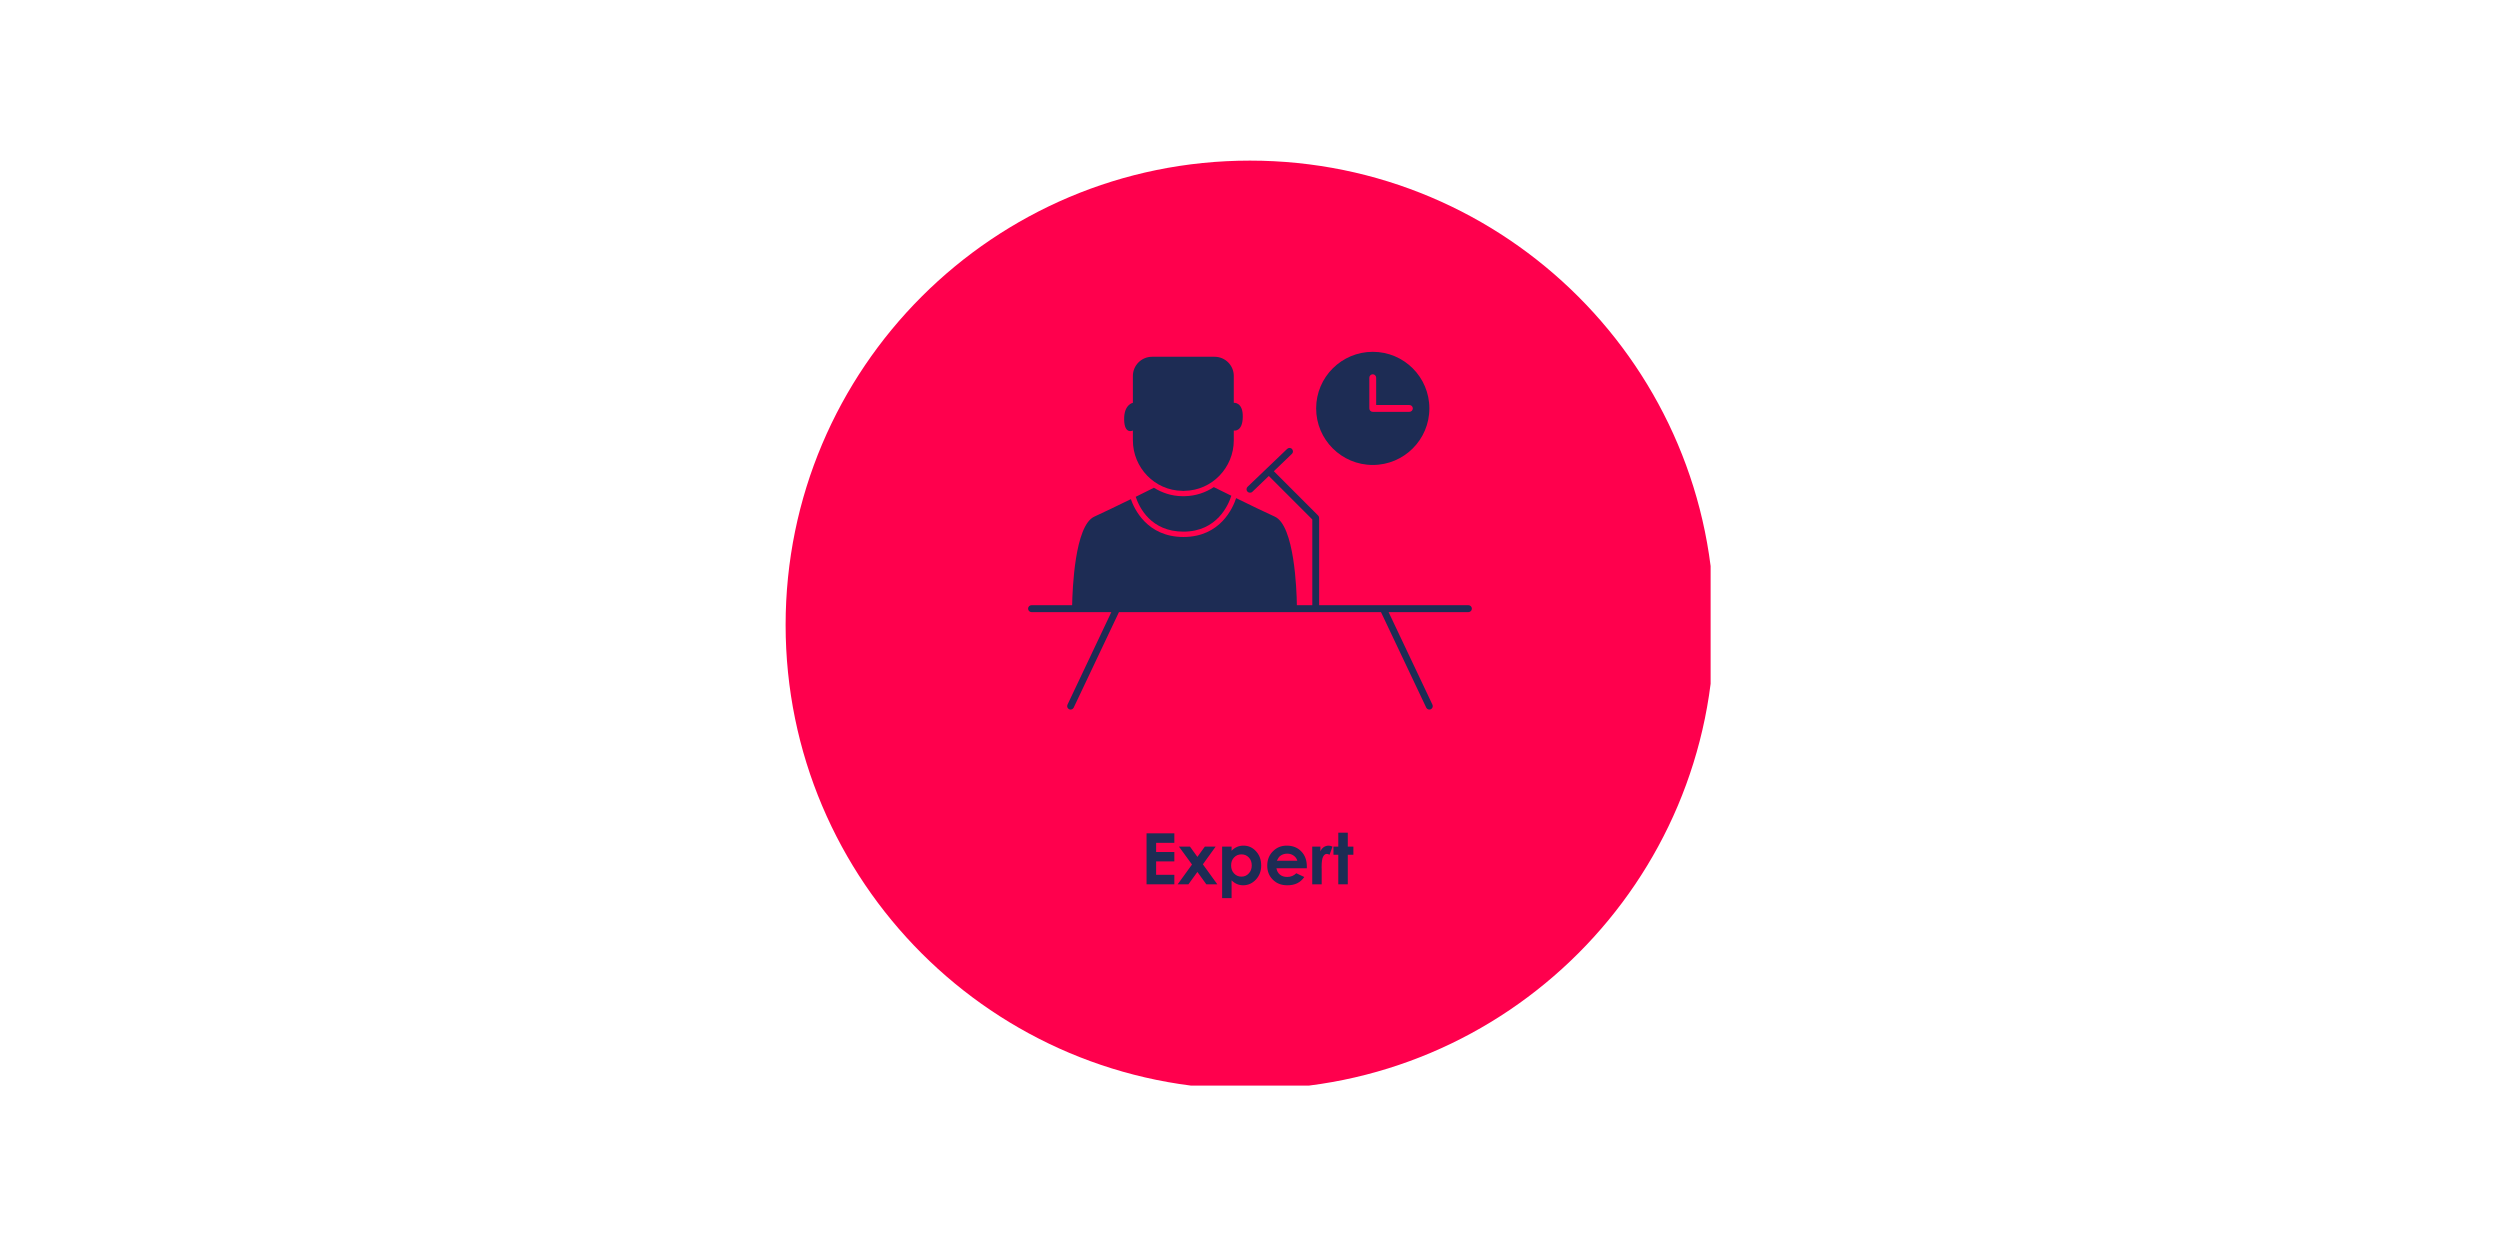 <svg xmlns="http://www.w3.org/2000/svg" xmlns:xlink="http://www.w3.org/1999/xlink" width="200" zoomAndPan="magnify" viewBox="0 0 150 75" height="100" preserveAspectRatio="xMidYMid meet" version="1.0"><defs><clipPath id="a6f47ce1e1"><path d="M 47.137 9.637 L 102.637 9.637 L 102.637 65.137 L 47.137 65.137 Z M 47.137 9.637 " clip-rule="nonzero"/></clipPath><clipPath id="d2297d92c8"><path d="M 59.656 47.527 L 63.906 47.527 L 63.906 51.574 L 59.656 51.574 Z M 59.656 47.527 " clip-rule="nonzero"/></clipPath><clipPath id="a0f1a6e328"><path d="M 61.777 47.527 L 62.277 49.074 L 63.898 49.074 L 62.586 50.027 L 63.09 51.574 L 61.777 50.617 L 60.465 51.574 L 60.965 50.027 L 59.656 49.074 L 61.277 49.074 Z M 61.777 47.527 " clip-rule="nonzero"/></clipPath></defs><rect x="-15" width="180" fill="#ffffff" y="-7.5" height="90" fill-opacity="1"/><rect x="-15" width="180" fill="#ffffff" y="-7.5" height="90" fill-opacity="1"/><g clip-path="url(#a6f47ce1e1)"><path fill="#ff004d" d="M 102.859 37.496 C 102.859 52.887 90.387 65.359 74.996 65.359 C 59.613 65.359 47.137 52.887 47.137 37.496 C 47.137 22.113 59.613 9.637 74.996 9.637 C 90.387 9.637 102.859 22.113 102.859 37.496 " fill-opacity="1" fill-rule="nonzero"/></g><path fill="#1d2c54" d="M 71.094 29.77 C 71.062 29.773 71.031 29.773 71 29.773 C 70.973 29.773 70.938 29.773 70.91 29.77 C 70.297 29.762 69.727 29.57 69.234 29.266 C 68.938 29.414 68.559 29.602 68.141 29.809 C 68.141 29.812 68.148 29.82 68.148 29.824 C 68.359 30.449 69.055 31.898 71.008 31.898 C 73.035 31.898 73.711 30.27 73.871 29.77 C 73.875 29.762 73.879 29.754 73.883 29.746 C 73.473 29.547 73.105 29.363 72.828 29.227 C 72.328 29.559 71.73 29.758 71.094 29.77 " fill-opacity="1" fill-rule="nonzero"/><path fill="#1d2c54" d="M 67.973 25.832 L 67.973 26.418 C 67.973 28.059 69.285 29.43 70.93 29.449 C 70.953 29.457 70.977 29.457 71 29.457 C 71.027 29.457 71.051 29.457 71.07 29.449 C 72.719 29.43 74.027 28.059 74.027 26.418 L 74.027 25.832 C 74.027 25.832 74.551 25.941 74.566 25.023 C 74.586 24.109 74.027 24.168 74.027 24.168 L 74.027 22.555 C 74.027 21.922 73.512 21.406 72.875 21.406 L 69.125 21.406 C 68.488 21.406 67.973 21.922 67.973 22.555 L 67.973 24.168 C 67.973 24.168 67.43 24.266 67.449 25.18 C 67.465 26.094 67.973 25.832 67.973 25.832 " fill-opacity="1" fill-rule="nonzero"/><path fill="#1d2c54" d="M 88.105 36.312 L 79.148 36.312 L 79.148 31.078 C 79.148 31.023 79.129 30.973 79.09 30.934 L 76.43 28.273 L 77.516 27.23 C 77.598 27.152 77.598 27.023 77.52 26.941 C 77.445 26.855 77.312 26.855 77.23 26.934 L 74.855 29.207 C 74.773 29.285 74.77 29.418 74.848 29.5 C 74.891 29.543 74.945 29.562 74.996 29.562 C 75.051 29.562 75.102 29.547 75.141 29.508 L 76.129 28.559 L 78.738 31.168 L 78.738 36.312 L 77.812 36.312 C 77.801 35.375 77.66 31.535 76.492 31 C 75.891 30.727 74.984 30.289 74.168 29.887 C 73.98 30.461 73.227 32.219 71.008 32.219 C 68.809 32.219 68.043 30.504 67.852 29.949 C 67.07 30.332 66.223 30.738 65.656 31 C 64.484 31.535 64.348 35.375 64.328 36.312 L 61.891 36.312 C 61.777 36.312 61.684 36.402 61.684 36.52 C 61.684 36.633 61.777 36.727 61.891 36.727 L 66.68 36.727 L 64.051 42.277 C 64 42.383 64.043 42.504 64.148 42.555 C 64.176 42.566 64.203 42.574 64.234 42.574 C 64.312 42.574 64.387 42.527 64.422 42.457 L 67.137 36.727 L 82.859 36.727 L 85.574 42.457 C 85.609 42.527 85.684 42.574 85.762 42.574 C 85.793 42.574 85.82 42.566 85.848 42.555 C 85.953 42.504 85.996 42.383 85.945 42.277 L 83.316 36.727 L 88.105 36.727 C 88.219 36.727 88.312 36.633 88.312 36.52 C 88.312 36.402 88.219 36.312 88.105 36.312 " fill-opacity="1" fill-rule="nonzero"/><path fill="#1d2c54" d="M 82.16 22.664 C 82.16 22.551 82.25 22.457 82.367 22.457 C 82.48 22.457 82.57 22.551 82.57 22.664 L 82.57 24.301 L 84.562 24.301 C 84.676 24.301 84.77 24.391 84.77 24.504 C 84.77 24.617 84.676 24.711 84.562 24.711 L 82.367 24.711 C 82.25 24.711 82.16 24.617 82.16 24.504 Z M 82.367 27.898 C 84.242 27.898 85.762 26.379 85.762 24.504 C 85.762 22.629 84.242 21.109 82.367 21.109 C 80.492 21.109 78.969 22.629 78.969 24.504 C 78.969 26.379 80.492 27.898 82.367 27.898 " fill-opacity="1" fill-rule="nonzero"/><path fill="#1d2c54" d="M 68.793 50 L 70.461 50 L 70.461 50.57 L 69.367 50.57 L 69.367 51.121 L 70.461 51.121 L 70.461 51.684 L 69.367 51.684 L 69.367 52.488 L 70.461 52.488 L 70.461 53.059 L 68.793 53.059 L 68.793 50 " fill-opacity="1" fill-rule="nonzero"/><path fill="#1d2c54" d="M 70.738 50.797 L 71.398 50.797 L 71.844 51.414 L 72.289 50.797 L 72.938 50.797 L 72.172 51.859 L 73.039 53.059 L 72.379 53.059 L 71.844 52.316 L 71.305 53.059 L 70.66 53.059 L 71.52 51.871 L 70.738 50.797 " fill-opacity="1" fill-rule="nonzero"/><path fill="#1d2c54" d="M 74.488 51.262 C 74.309 51.262 74.164 51.324 74.047 51.445 C 73.926 51.566 73.867 51.727 73.867 51.926 C 73.867 52.125 73.926 52.285 74.047 52.41 C 74.164 52.535 74.309 52.598 74.488 52.598 C 74.664 52.598 74.809 52.535 74.926 52.406 C 75.047 52.281 75.105 52.121 75.105 51.926 C 75.105 51.73 75.047 51.574 74.93 51.449 C 74.812 51.324 74.668 51.262 74.488 51.262 Z M 73.895 50.797 L 73.895 51.047 C 73.992 50.941 74.105 50.867 74.227 50.812 C 74.344 50.762 74.473 50.738 74.609 50.738 C 74.902 50.738 75.152 50.848 75.359 51.074 C 75.566 51.297 75.672 51.582 75.672 51.934 C 75.672 52.27 75.562 52.551 75.352 52.777 C 75.137 53.004 74.883 53.117 74.59 53.117 C 74.461 53.117 74.34 53.094 74.227 53.047 C 74.113 53 74.004 52.926 73.895 52.82 L 73.895 53.887 L 73.328 53.887 L 73.328 50.797 L 73.895 50.797 " fill-opacity="1" fill-rule="nonzero"/><path fill="#1d2c54" d="M 77.84 51.645 C 77.805 51.52 77.73 51.414 77.617 51.336 C 77.508 51.258 77.379 51.219 77.234 51.219 C 77.078 51.219 76.938 51.262 76.816 51.352 C 76.742 51.406 76.676 51.504 76.609 51.645 Z M 78.41 52.094 L 76.586 52.094 C 76.613 52.254 76.68 52.383 76.797 52.477 C 76.906 52.57 77.055 52.617 77.234 52.617 C 77.445 52.617 77.629 52.543 77.777 52.395 L 78.258 52.621 C 78.141 52.789 77.996 52.914 77.832 52.996 C 77.664 53.078 77.465 53.117 77.238 53.117 C 76.883 53.117 76.594 53.008 76.371 52.781 C 76.145 52.559 76.035 52.277 76.035 51.941 C 76.035 51.594 76.145 51.309 76.371 51.082 C 76.594 50.852 76.871 50.738 77.203 50.738 C 77.562 50.738 77.852 50.852 78.074 51.082 C 78.297 51.309 78.41 51.609 78.41 51.984 L 78.41 52.094 " fill-opacity="1" fill-rule="nonzero"/><path fill="#1d2c54" d="M 78.734 50.797 L 79.223 50.797 L 79.223 51.082 C 79.273 50.969 79.344 50.883 79.43 50.824 C 79.52 50.766 79.617 50.738 79.719 50.738 C 79.793 50.738 79.867 50.758 79.949 50.797 L 79.773 51.285 C 79.707 51.25 79.652 51.234 79.605 51.234 C 79.52 51.234 79.445 51.289 79.387 51.398 C 79.328 51.504 79.297 51.719 79.297 52.031 L 79.301 52.145 L 79.301 53.059 L 78.734 53.059 L 78.734 50.797 " fill-opacity="1" fill-rule="nonzero"/><path fill="#1d2c54" d="M 80.297 49.961 L 80.867 49.961 L 80.867 50.797 L 81.203 50.797 L 81.203 51.285 L 80.867 51.285 L 80.867 53.059 L 80.297 53.059 L 80.297 51.285 L 80.008 51.285 L 80.008 50.797 L 80.297 50.797 L 80.297 49.961 " fill-opacity="1" fill-rule="nonzero"/><g clip-path="url(#d2297d92c8)"><g clip-path="url(#a0f1a6e328)"><path fill="#ff004d" d="M 59.656 47.527 L 63.906 47.527 L 63.906 51.574 L 59.656 51.574 Z M 59.656 47.527 " fill-opacity="1" fill-rule="nonzero"/></g></g></svg>